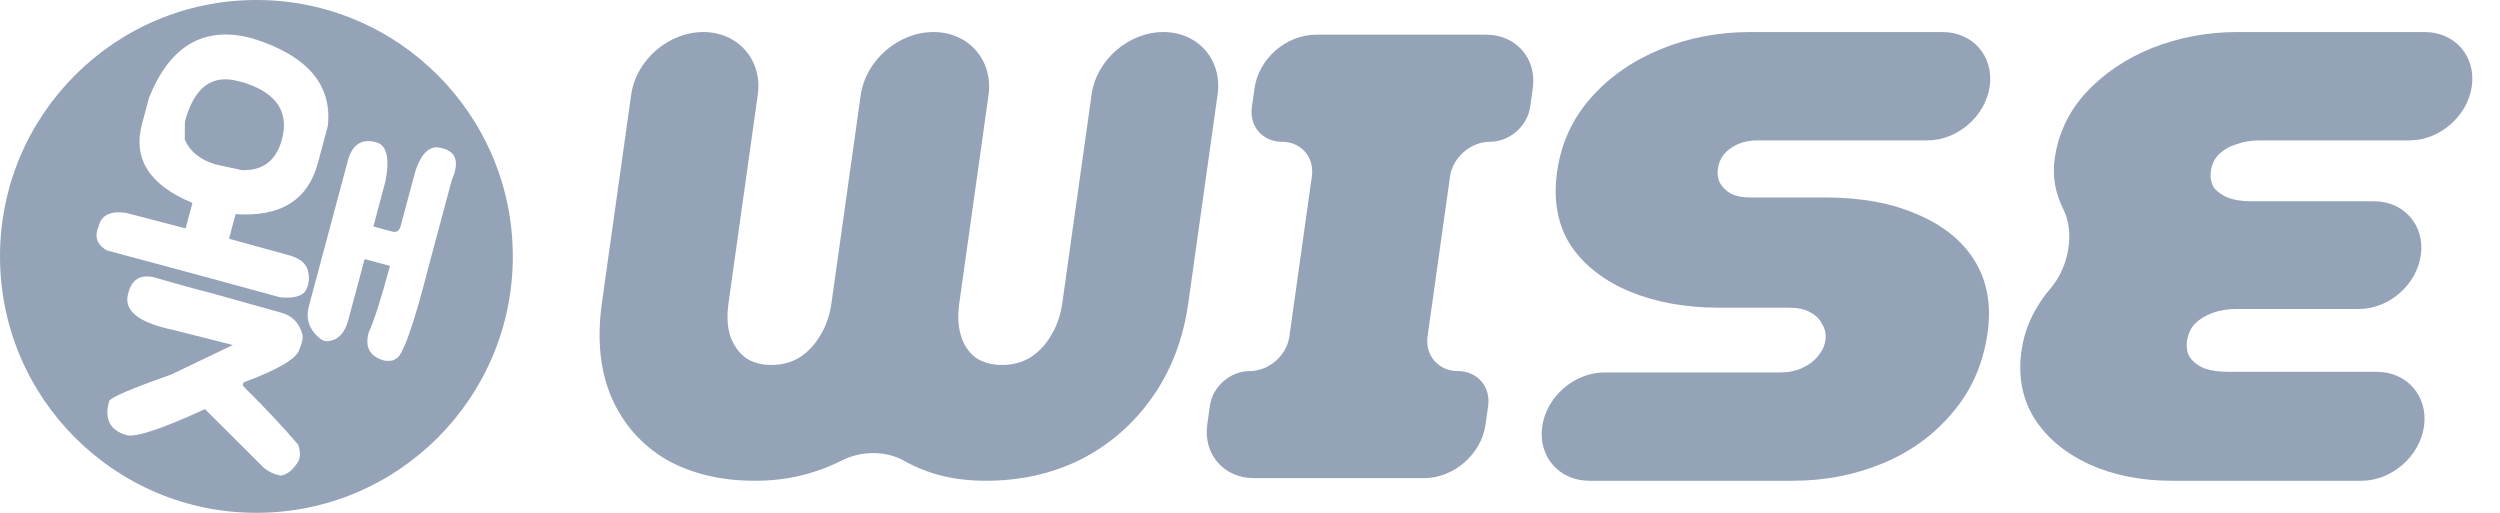 <svg width="117" height="24" viewBox="0 0 117 24" fill="none" xmlns="http://www.w3.org/2000/svg">
<g clip-path="url(#clip0_1704_326)">
<g clip-path="url(#clip1_1704_326)">
<path fill-rule="evenodd" clip-rule="evenodd" d="M12 0C5.373 0 0 5.373 0 12C0 18.627 5.373 24 12 24C18.627 24 24 18.627 24 12C24 5.373 18.627 0 12 0ZM15.343 5.891C15.552 3.955 14.371 2.589 11.798 1.792C9.563 1.193 7.955 2.121 6.974 4.577L6.646 5.801C6.208 7.434 6.995 8.665 9.007 9.496L8.687 10.689L5.895 9.961C5.168 9.86 4.742 10.069 4.617 10.587C4.407 11.069 4.534 11.447 5 11.719L6.205 12.042L7.505 12.391C8.823 12.744 10.693 13.252 13.113 13.914C13.73 13.971 14.127 13.869 14.305 13.607C14.468 13.301 14.5 12.98 14.402 12.644C14.307 12.295 13.987 12.055 13.444 11.923C12.867 11.768 11.958 11.518 10.718 11.172L11.027 10.02C13.127 10.166 14.412 9.368 14.879 7.624L15.343 5.891ZM8.648 6.54L8.653 5.693C9.081 4.098 9.909 3.466 11.14 3.796L11.517 3.897C12.972 4.394 13.531 5.271 13.194 6.526C12.928 7.518 12.302 7.997 11.316 7.961L10.114 7.7C9.389 7.492 8.901 7.105 8.648 6.54ZM18.038 8.49C18.249 7.403 18.103 6.792 17.601 6.657C16.922 6.476 16.483 6.761 16.281 7.515L14.454 14.333C14.296 14.924 14.47 15.428 14.977 15.846C15.111 15.95 15.255 15.988 15.41 15.962C15.847 15.891 16.142 15.566 16.297 14.989L17.064 12.126L18.251 12.444C17.843 13.963 17.511 15.004 17.252 15.568C17.067 16.258 17.314 16.695 17.992 16.876C18.224 16.912 18.4 16.885 18.518 16.795C18.838 16.706 19.364 15.219 20.097 12.333L21.142 8.434C21.522 7.567 21.348 7.062 20.619 6.921C20.129 6.79 19.738 7.143 19.447 7.98L18.75 10.579C18.69 10.805 18.559 10.891 18.358 10.837L17.473 10.6L18.038 8.49ZM9.819 13.697C9.264 13.562 8.386 13.32 7.187 12.972C6.487 12.824 6.078 13.146 5.96 13.935C5.895 14.631 6.628 15.137 8.158 15.453L10.899 16.147L8.005 17.531C6.117 18.196 5.152 18.611 5.108 18.774C4.87 19.612 5.145 20.143 5.933 20.367C6.375 20.473 7.595 20.066 9.591 19.147C9.897 19.458 10.822 20.379 12.363 21.909C12.597 22.093 12.855 22.209 13.138 22.258C13.432 22.215 13.695 22.01 13.929 21.642C14.058 21.461 14.07 21.189 13.966 20.824C13.27 20.005 12.401 19.079 11.359 18.047L11.4 17.896C13.043 17.286 13.916 16.767 14.018 16.336C14.126 16.083 14.175 15.874 14.166 15.71C14.027 15.121 13.674 14.757 13.105 14.618L9.819 13.697Z" fill="#94A3B8"/>
</g>
<g clip-path="url(#clip2_1704_326)">
<path d="M35.335 22.5C33.728 22.5 32.339 22.166 31.166 21.499C30.015 20.811 29.168 19.849 28.623 18.612C28.082 17.355 27.931 15.873 28.171 14.165L29.539 4.434C29.767 2.814 31.278 1.5 32.914 1.5C34.55 1.5 35.692 2.814 35.464 4.434L34.097 14.165C34.014 14.754 34.036 15.264 34.165 15.696C34.312 16.128 34.547 16.472 34.87 16.727C35.197 16.963 35.605 17.081 36.097 17.081C36.588 17.081 37.03 16.963 37.422 16.727C37.817 16.472 38.139 16.128 38.389 15.696C38.658 15.264 38.833 14.754 38.916 14.165L40.28 4.462C40.51 2.826 42.035 1.5 43.687 1.5C45.339 1.5 46.492 2.826 46.262 4.462L44.898 14.165C44.815 14.754 44.838 15.264 44.967 15.696C45.095 16.128 45.321 16.472 45.644 16.727C45.989 16.963 46.407 17.081 46.898 17.081C47.39 17.081 47.831 16.963 48.224 16.727C48.619 16.472 48.941 16.128 49.191 15.696C49.459 15.264 49.635 14.754 49.718 14.165L51.087 4.42C51.314 2.807 52.818 1.5 54.446 1.5C56.075 1.5 57.211 2.807 56.984 4.42L55.615 14.165C55.375 15.873 54.807 17.355 53.912 18.612C53.039 19.849 51.931 20.811 50.587 21.499C49.245 22.166 47.762 22.5 46.137 22.5C45.4 22.5 44.711 22.422 44.072 22.264C43.451 22.107 42.878 21.881 42.352 21.587C41.499 21.091 40.326 21.067 39.339 21.576C39.333 21.58 39.326 21.584 39.319 21.587C38.73 21.881 38.102 22.107 37.438 22.264C36.773 22.422 36.072 22.5 35.335 22.5Z" fill="#94A3B8"/>
<path d="M58.677 22.377C57.28 22.377 56.305 21.255 56.499 19.871L56.624 18.982C56.75 18.09 57.582 17.366 58.483 17.366C59.384 17.366 60.216 16.643 60.342 15.75L61.396 8.25C61.521 7.357 60.893 6.634 59.991 6.634C59.09 6.634 58.462 5.91 58.587 5.018L58.712 4.129C58.906 2.745 60.197 1.624 61.594 1.624L69.557 1.624C70.954 1.624 71.93 2.745 71.735 4.129L71.612 5.003C71.486 5.904 70.646 6.634 69.736 6.634C68.827 6.634 67.987 7.364 67.861 8.264L66.811 15.736C66.684 16.636 67.319 17.366 68.228 17.366C69.138 17.366 69.772 18.096 69.645 18.997L69.523 19.871C69.328 21.255 68.038 22.377 66.641 22.377L58.677 22.377Z" fill="#94A3B8"/>
<path d="M74.378 22.5C72.965 22.5 71.978 21.365 72.175 19.965C72.371 18.565 73.677 17.43 75.091 17.43L83.297 17.43C83.708 17.43 84.056 17.36 84.342 17.22C84.651 17.08 84.894 16.9 85.07 16.68C85.273 16.44 85.393 16.19 85.429 15.93C85.469 15.65 85.419 15.4 85.281 15.18C85.17 14.94 84.979 14.75 84.709 14.61C84.462 14.47 84.134 14.4 83.723 14.4L80.461 14.4C78.89 14.4 77.499 14.15 76.288 13.65C75.078 13.15 74.152 12.43 73.511 11.49C72.897 10.53 72.684 9.38 72.872 8.04C73.057 6.72 73.582 5.57 74.444 4.59C75.307 3.61 76.393 2.85 77.701 2.31C79.009 1.77 80.413 1.5 81.911 1.5L90.915 1.5C92.329 1.5 93.315 2.635 93.119 4.035C92.922 5.435 91.616 6.57 90.202 6.57L82.25 6.57C81.911 6.57 81.601 6.63 81.318 6.75C81.06 6.87 80.844 7.03 80.671 7.23C80.522 7.43 80.43 7.65 80.397 7.89C80.363 8.13 80.392 8.35 80.485 8.55C80.602 8.75 80.772 8.92 80.994 9.06C81.243 9.18 81.536 9.24 81.874 9.24L85.391 9.24C87.107 9.24 88.567 9.51 89.772 10.05C90.98 10.57 91.868 11.3 92.437 12.24C93.005 13.18 93.2 14.29 93.02 15.57C92.815 17.03 92.264 18.28 91.369 19.32C90.498 20.36 89.408 21.15 88.1 21.69C86.791 22.23 85.388 22.5 83.89 22.5L74.378 22.5Z" fill="#94A3B8"/>
<path d="M101.652 22.5C100.195 22.5 98.897 22.24 97.756 21.72C96.64 21.2 95.793 20.49 95.215 19.59C94.641 18.67 94.438 17.61 94.606 16.41C94.738 15.47 95.117 14.59 95.742 13.77C95.815 13.675 95.891 13.583 95.969 13.492C96.848 12.464 97.102 10.836 96.558 9.78C96.179 9.02 96.046 8.24 96.158 7.44C96.324 6.26 96.809 5.23 97.612 4.35C98.442 3.45 99.475 2.75 100.711 2.25C101.971 1.75 103.305 1.5 104.712 1.5L113.477 1.5C114.891 1.5 115.877 2.635 115.681 4.035C115.484 5.435 114.178 6.57 112.764 6.57L105.748 6.57C105.359 6.57 104.999 6.63 104.666 6.75C104.337 6.85 104.059 7.01 103.834 7.23C103.636 7.43 103.515 7.69 103.47 8.01C103.428 8.31 103.476 8.57 103.615 8.79C103.781 8.99 104.014 9.15 104.312 9.27C104.614 9.37 104.959 9.42 105.347 9.42L111.105 9.42C112.51 9.42 113.491 10.548 113.295 11.94C113.1 13.332 111.802 14.46 110.396 14.46L104.675 14.46C104.263 14.46 103.89 14.52 103.558 14.64C103.225 14.76 102.946 14.93 102.721 15.15C102.52 15.37 102.398 15.64 102.353 15.96C102.31 16.26 102.359 16.52 102.498 16.74C102.661 16.96 102.892 17.13 103.191 17.25C103.492 17.35 103.849 17.4 104.262 17.4L111.227 17.4C112.649 17.4 113.642 18.542 113.444 19.95C113.246 21.358 111.933 22.5 110.51 22.5L101.652 22.5Z" fill="#94A3B8"/>
</g>
</g>
<defs>
<clipPath id="clip0_1704_326">
<rect width="116.037" height="24" fill="white"/>
</clipPath>
<clipPath id="clip1_1704_326">
<rect width="24" height="24" fill="white"/>
</clipPath>
<clipPath id="clip2_1704_326">
<rect width="89.037" height="21" fill="white" transform="translate(27 1.5)"/>
</clipPath>
</defs>
</svg>
